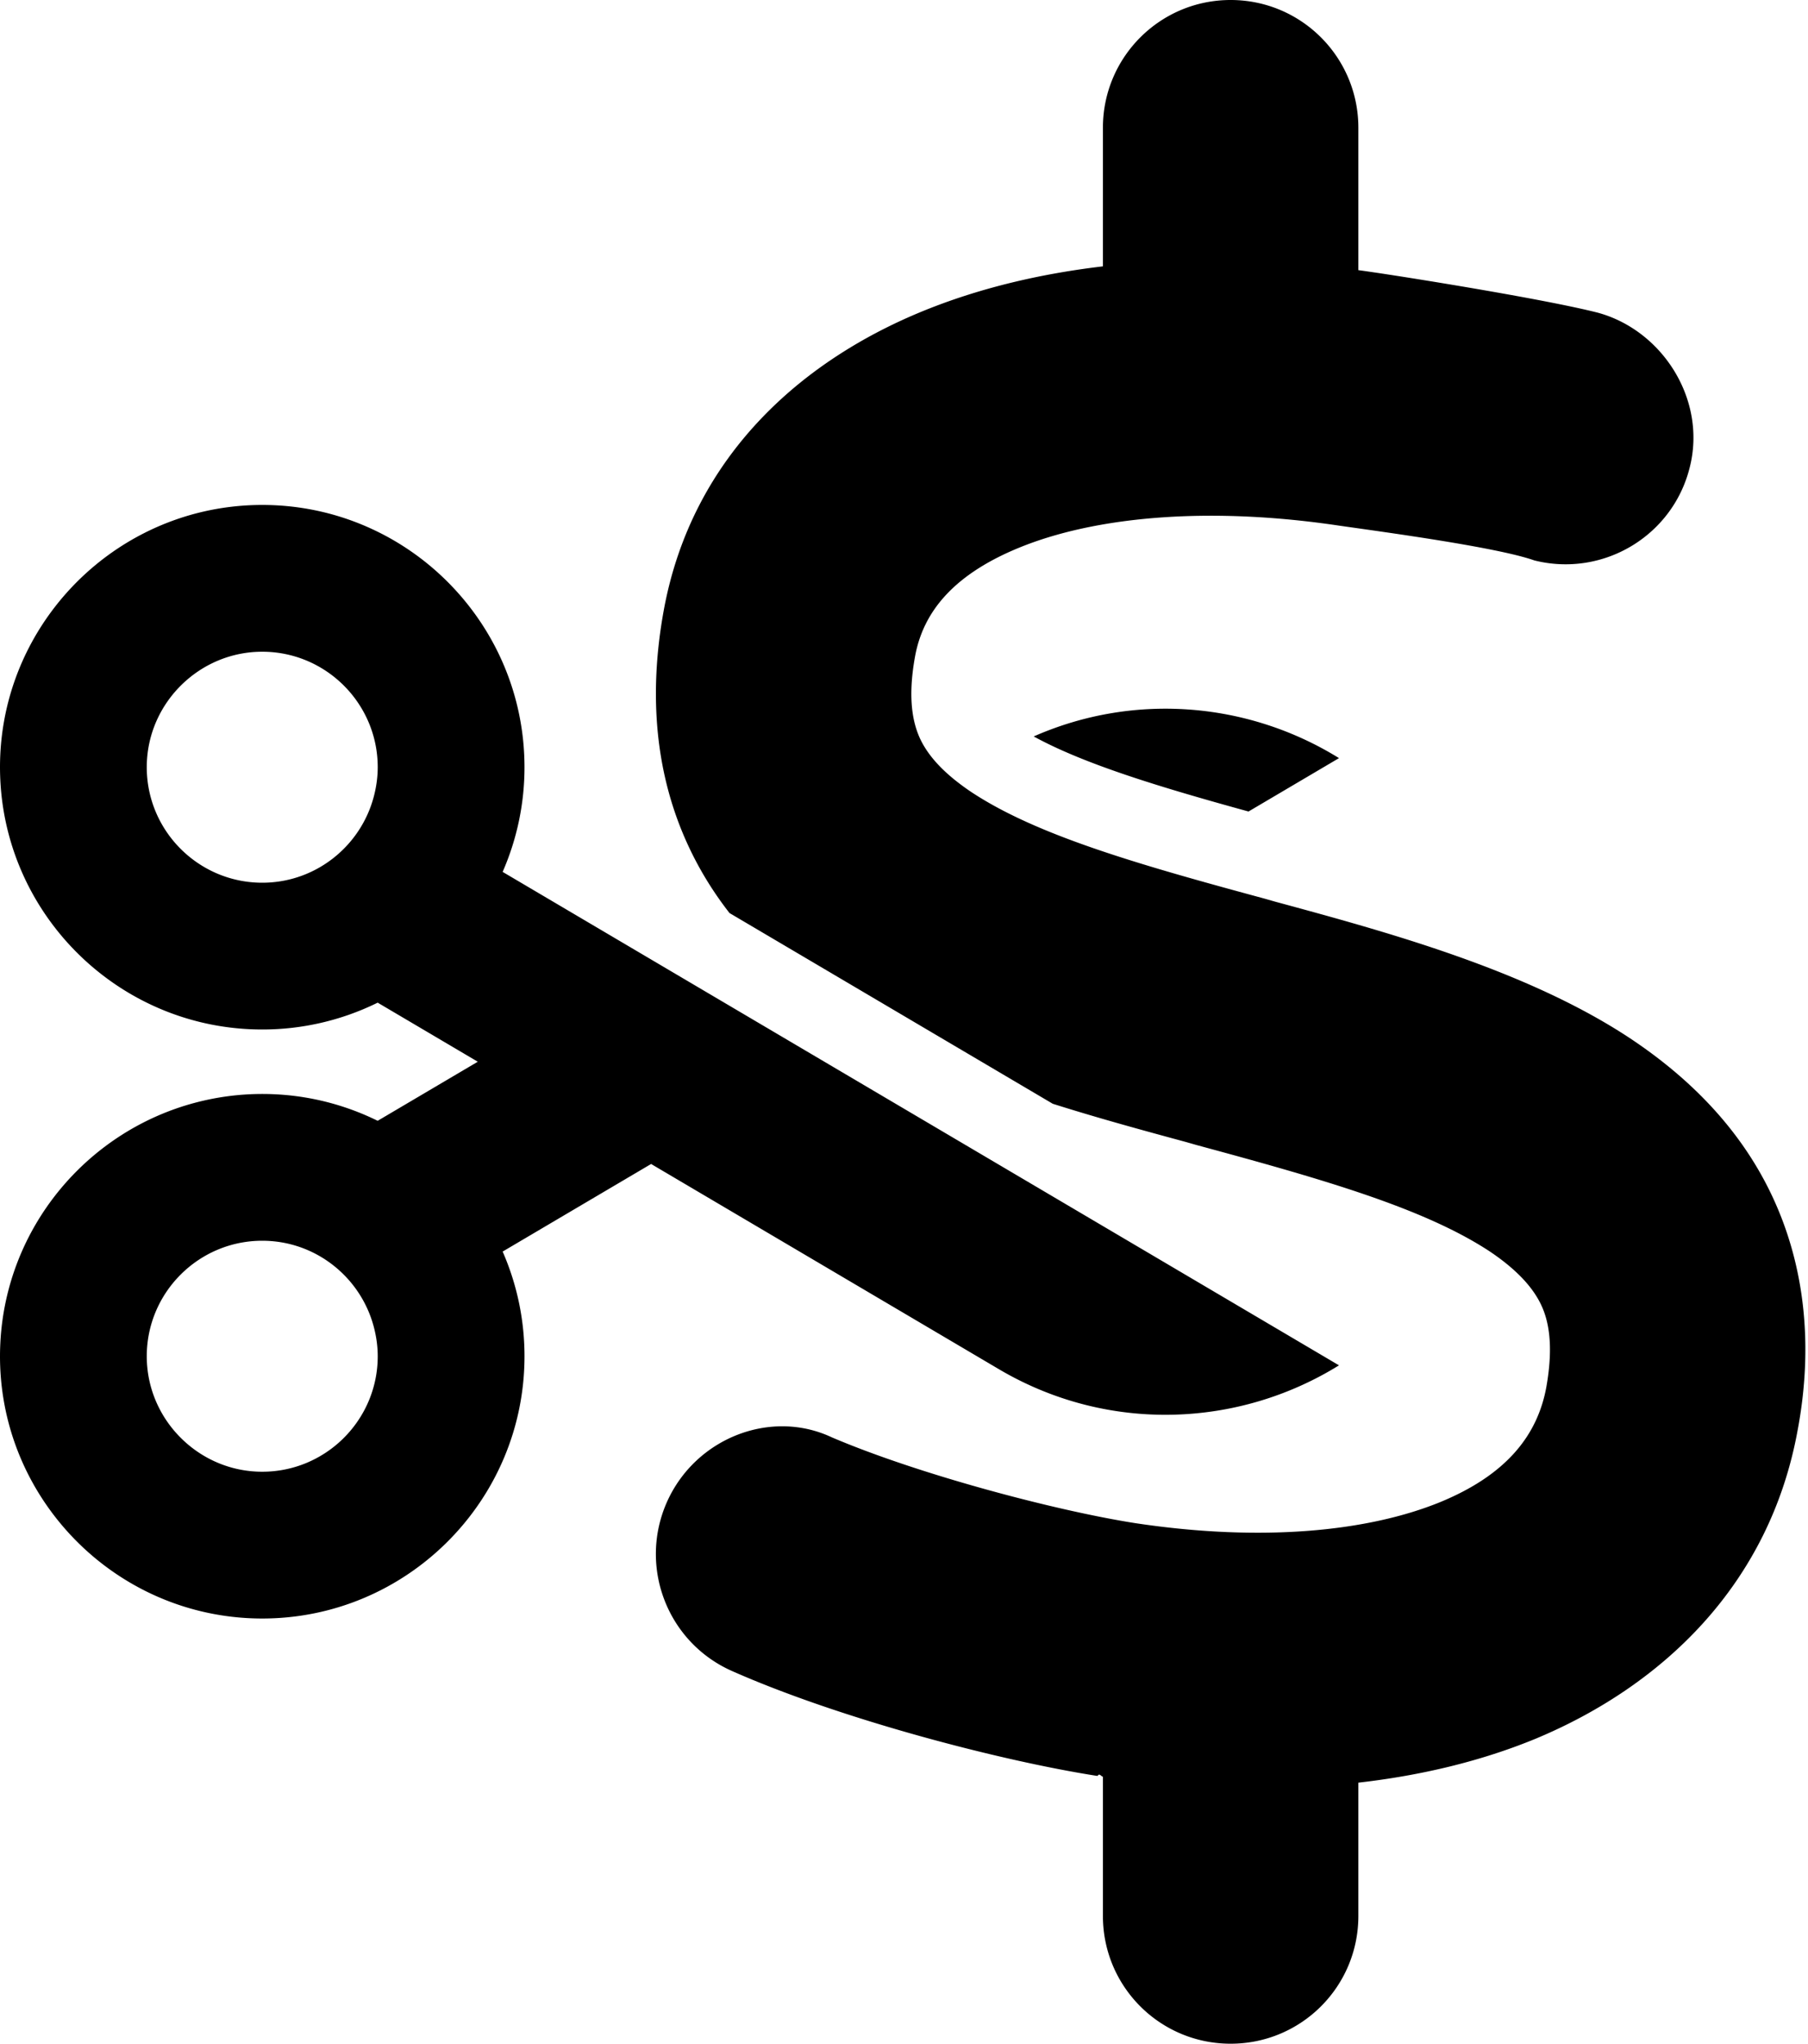 <svg xmlns="http://www.w3.org/2000/svg" viewBox="0 0 453 512"><path d="M450.44 358.1c-7 38.9-34 64.3-65.7 77.5-13.6 5.6-28.6 9.2-44.4 11V480c0 17.7-14.3 32-32 32s-32-14.3-32-32v-34.9c-.4 0-.9-1-1.3-.2h-.2c-24.3-3.8-64.43-14.3-91.5-26.3-16.15-7.2-23.42-26.1-16.24-42.3 7.18-16.1 26.09-23.4 41.34-16.2 21.8 9.3 56.2 18.4 76.1 21.5 32 4.8 58.3 2 76.1-5.2 16.9-6.9 24.6-16.9 26.8-28.9 1.9-10.7.5-16.8-1.3-20.6-1.9-4-5.6-8.5-12.9-13.4-16.3-10.7-41.1-17.9-73.3-26.6l-2.8-.8c-10.504-2.848-21.887-5.945-33.367-9.579h-.001l-37.532-22.142-43.424-25.617-.034-.02c-3.894-5.003-7.367-10.52-10.222-16.641-8.33-17.8-10.14-37.8-6.27-59.1 7.08-38.9 35.1-63.71 68.01-76.27 13.02-4.97 27.14-8.24 42.04-10V32c0-17.67 14.3-32 32-32s32 14.33 32 32v35.68c1.6.21 3.1.44 4.7.67 10.6 1.58 42.2 6.67 55.2 9.96 16.2 4.34 27.5 21.79 23.1 38.89-4.3 17.1-21.7 27.5-38.9 23.2-9.3-3.3-37.6-7.1-48.8-8.7-32.1-4.8-59.6-2.4-78.5 4.8-18.28 7-25.87 16.9-27.88 28-1.94 10.7-.47 16.8 1.29 20.6 1.49 3.153 4.107 6.618 8.744 10.343a58.269 58.269 0 004.186 3.057c11.237 7.395 26.559 13.118 45.578 18.82 8.5 2.548 17.736 5.093 27.682 7.78l2.8.8c28.4 7.7 63.2 17.2 89 34.3 14.1 9.4 27.4 22.1 35.6 39.7 8.3 17.8 10.1 37.8 6.3 58.2zM258.999 184.497c12.533 6.868 31.174 12.579 53.819 18.806l22.671-13.375c-22.54-13.975-51.166-16.595-76.49-5.431zM250.3 343.028l-87.164-51.422-19.68 11.61-17.516 10.333a65.313 65.313 0 015.475 26.221c0 36.23-29.476 65.706-65.706 65.706-21.177 0-40.034-10.08-52.058-25.683C5.101 368.703 0 354.825 0 339.771c0-1.076.03-2.144.081-3.207 1.401-28.996 21.689-53.107 48.794-60.299a65.554 65.554 0 0116.832-2.201c5.817 0 11.457.763 16.83 2.191a65.45 65.45 0 0112.089 4.533l5.405-3.189 19.68-11.61-25.085-14.799a65.293 65.293 0 01-28.919 6.724c-35.156 0-63.947-27.753-65.626-62.5A66.822 66.822 0 010 192.208c0-15.054 5.101-28.932 13.649-40.023 12.024-15.603 30.881-25.683 52.058-25.683 36.23 0 65.706 29.476 65.706 65.706a65.313 65.313 0 01-5.475 26.221l37.197 21.944 6.393 3.772 37.03 21.845 3.395 2.003 45.639 26.924 79.896 47.134c-25.164 15.602-57.917 17.065-85.188.977zM94.64 192.208c0-15.954-12.979-28.933-28.933-28.933-7.677 0-14.646 3.026-19.831 7.922-5.59 5.279-9.103 12.735-9.103 21.012 0 15.954 12.98 28.934 28.934 28.934 13.465 0 24.777-9.258 27.99-21.734.594-2.308.943-4.712.943-7.201zm0 147.563c0-2.489-.349-4.893-.943-7.2-3.213-12.476-14.525-21.734-27.99-21.734-15.954 0-28.934 12.98-28.934 28.934 0 8.277 3.512 15.733 9.103 21.012 5.185 4.896 12.154 7.922 19.831 7.922 15.954-.001 28.933-12.98 28.933-28.934z"/></svg>